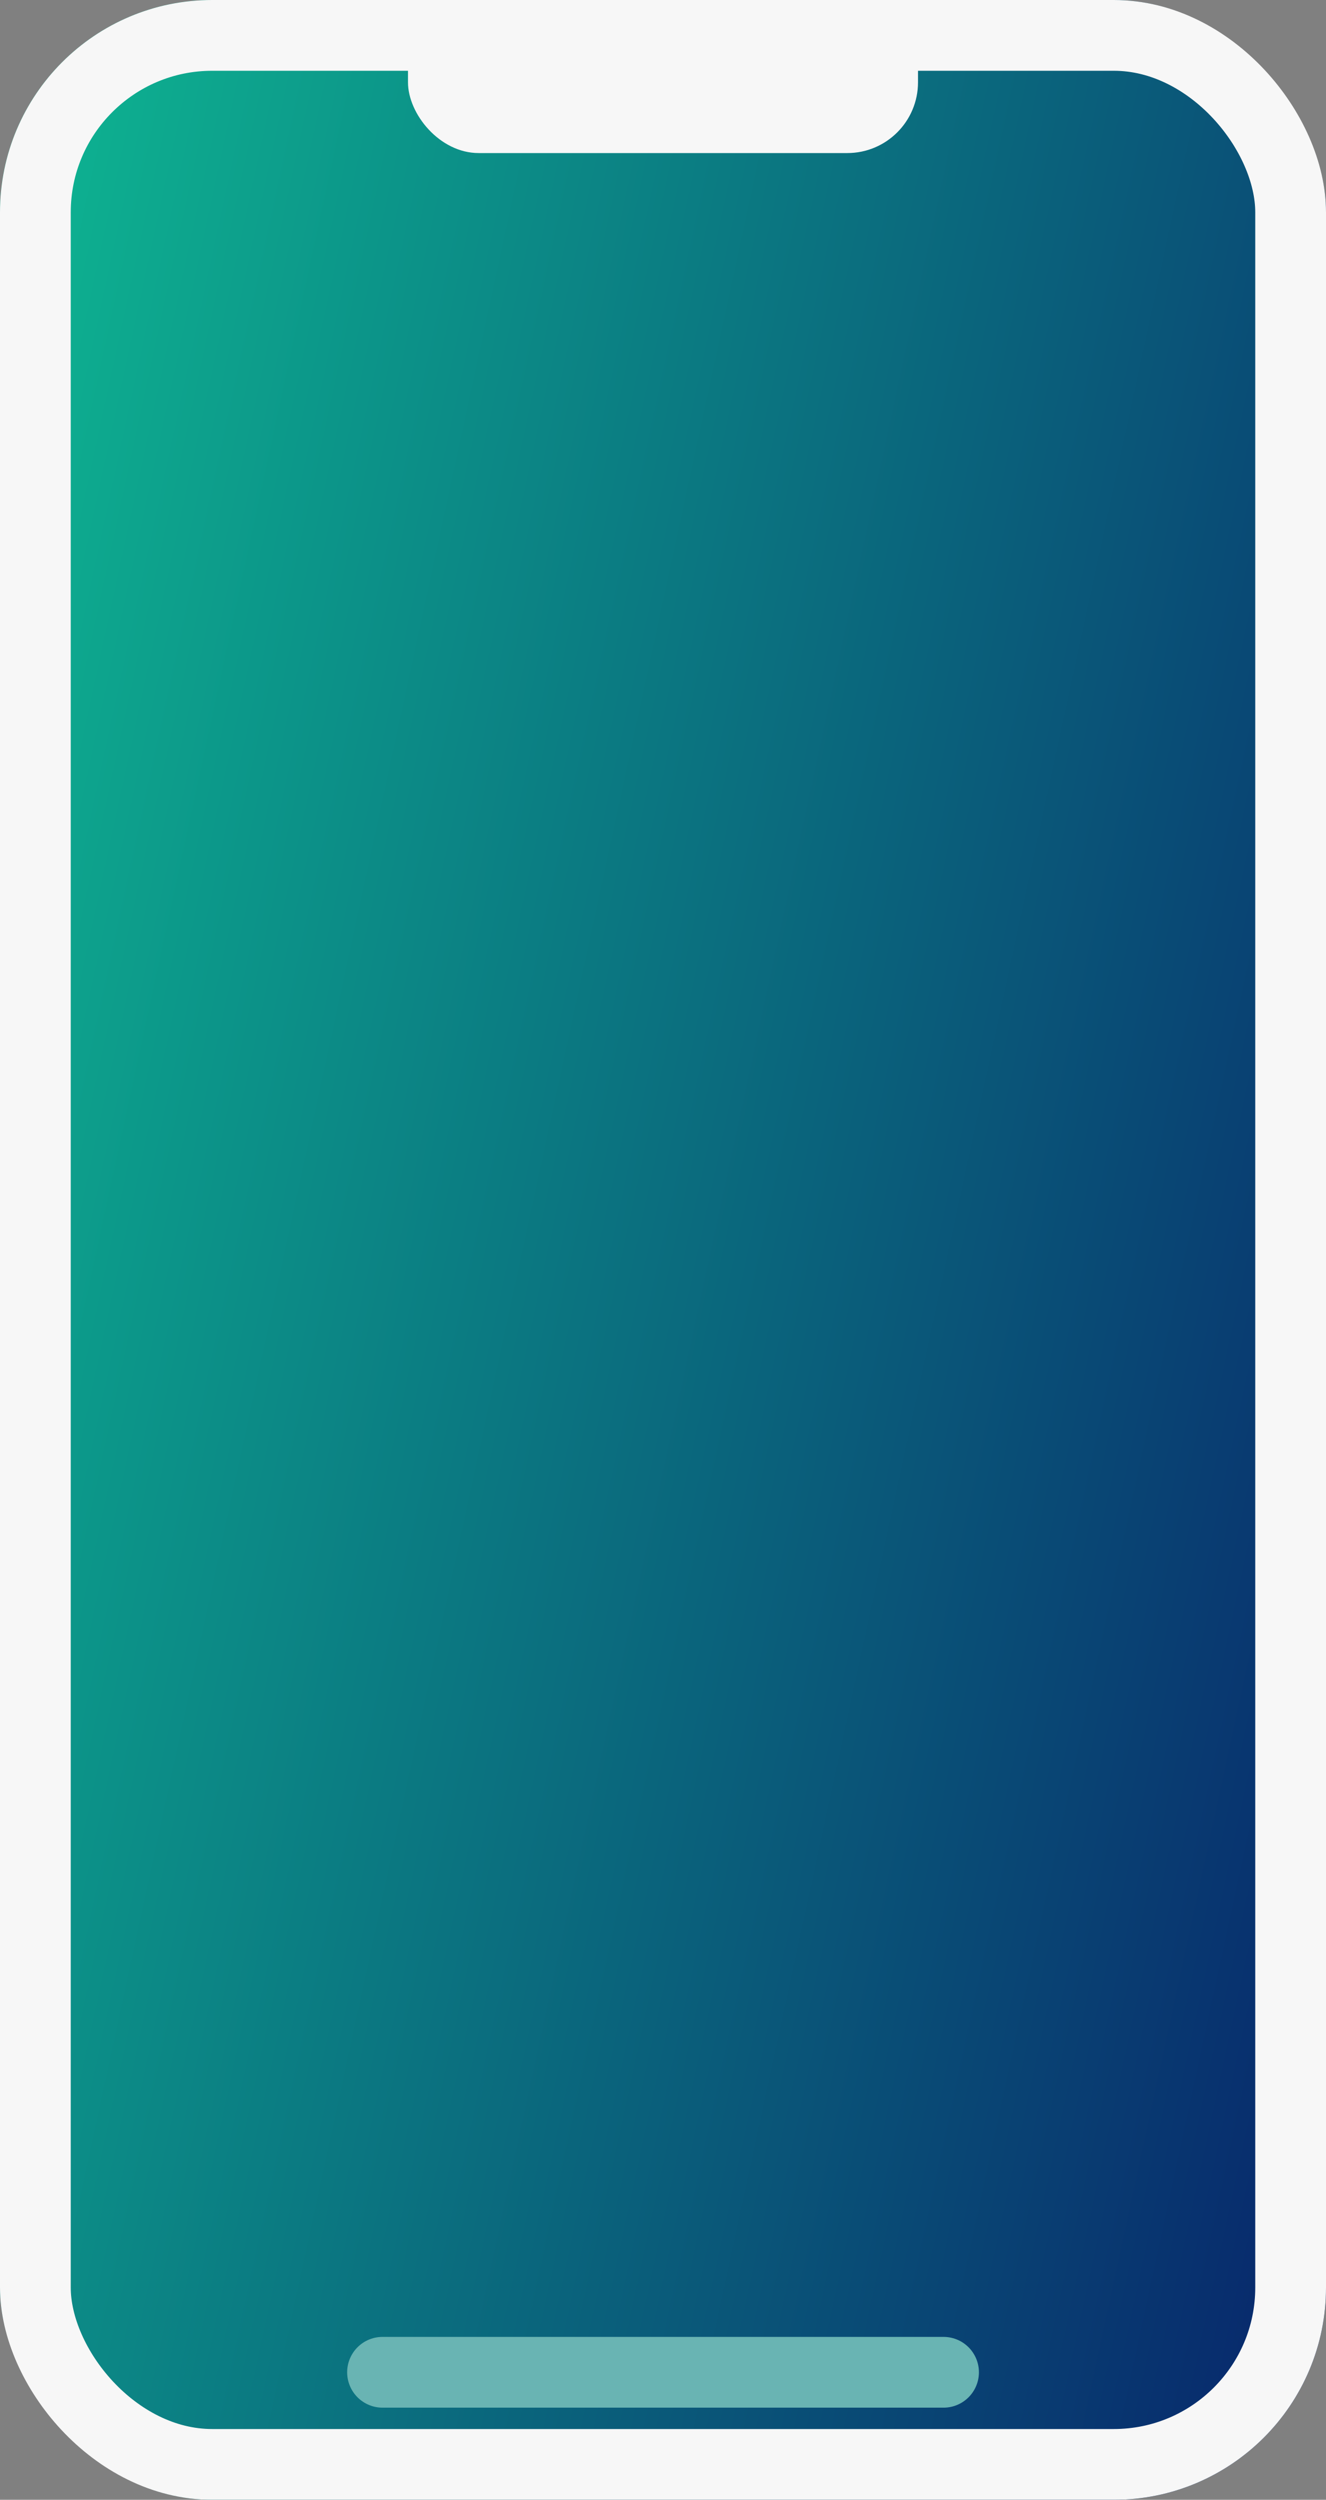 <svg xmlns="http://www.w3.org/2000/svg" xmlns:xlink="http://www.w3.org/1999/xlink" viewBox="0 0 18.743 35.324">
  <rect x="0" y="0" width="18.743" height="35.324" fill="#808080" stroke="none"/>
  <defs>
    <style>
      .cls-1 {
        stroke: #f7f7f7;
        fill: url(#linear-gradient);
      }

      .cls-2 {
        fill: #f7f7f7;
      }

      .cls-3, .cls-5 {
        fill: none;
      }

      .cls-3 {
        stroke: #69b4b3;
        stroke-linecap: round;
      }

      .cls-4 {
        stroke: none;
      }
    </style>
    <linearGradient id="linear-gradient" x1="-0.403" y1="0.237" x2="1" y2="0.801" gradientUnits="objectBoundingBox">
      <stop offset="0" stop-color="#0fd99b"/>
      <stop offset="1" stop-color="#082b6d"/>
    </linearGradient>
  </defs>
  <g id="Group_41" data-name="Group 41" transform="translate(-232 -498)">
    <g id="Rectangle_16" data-name="Rectangle 16" class="cls-1" transform="translate(232 498)">
      <rect class="cls-4" width="18.743" height="35.324" rx="3"/>
      <rect class="cls-5" x="0.5" y="0.5" width="17.743" height="34.324" rx="2.5"/>
    </g>
    <rect id="Rectangle_17" data-name="Rectangle 17" class="cls-2" width="7.209" height="2.163" rx="1" transform="translate(237.767 498)"/>
    <line id="Line_1" data-name="Line 1" class="cls-3" x2="7.93" transform="translate(237.407 531.522)"/>
  </g>
</svg>
